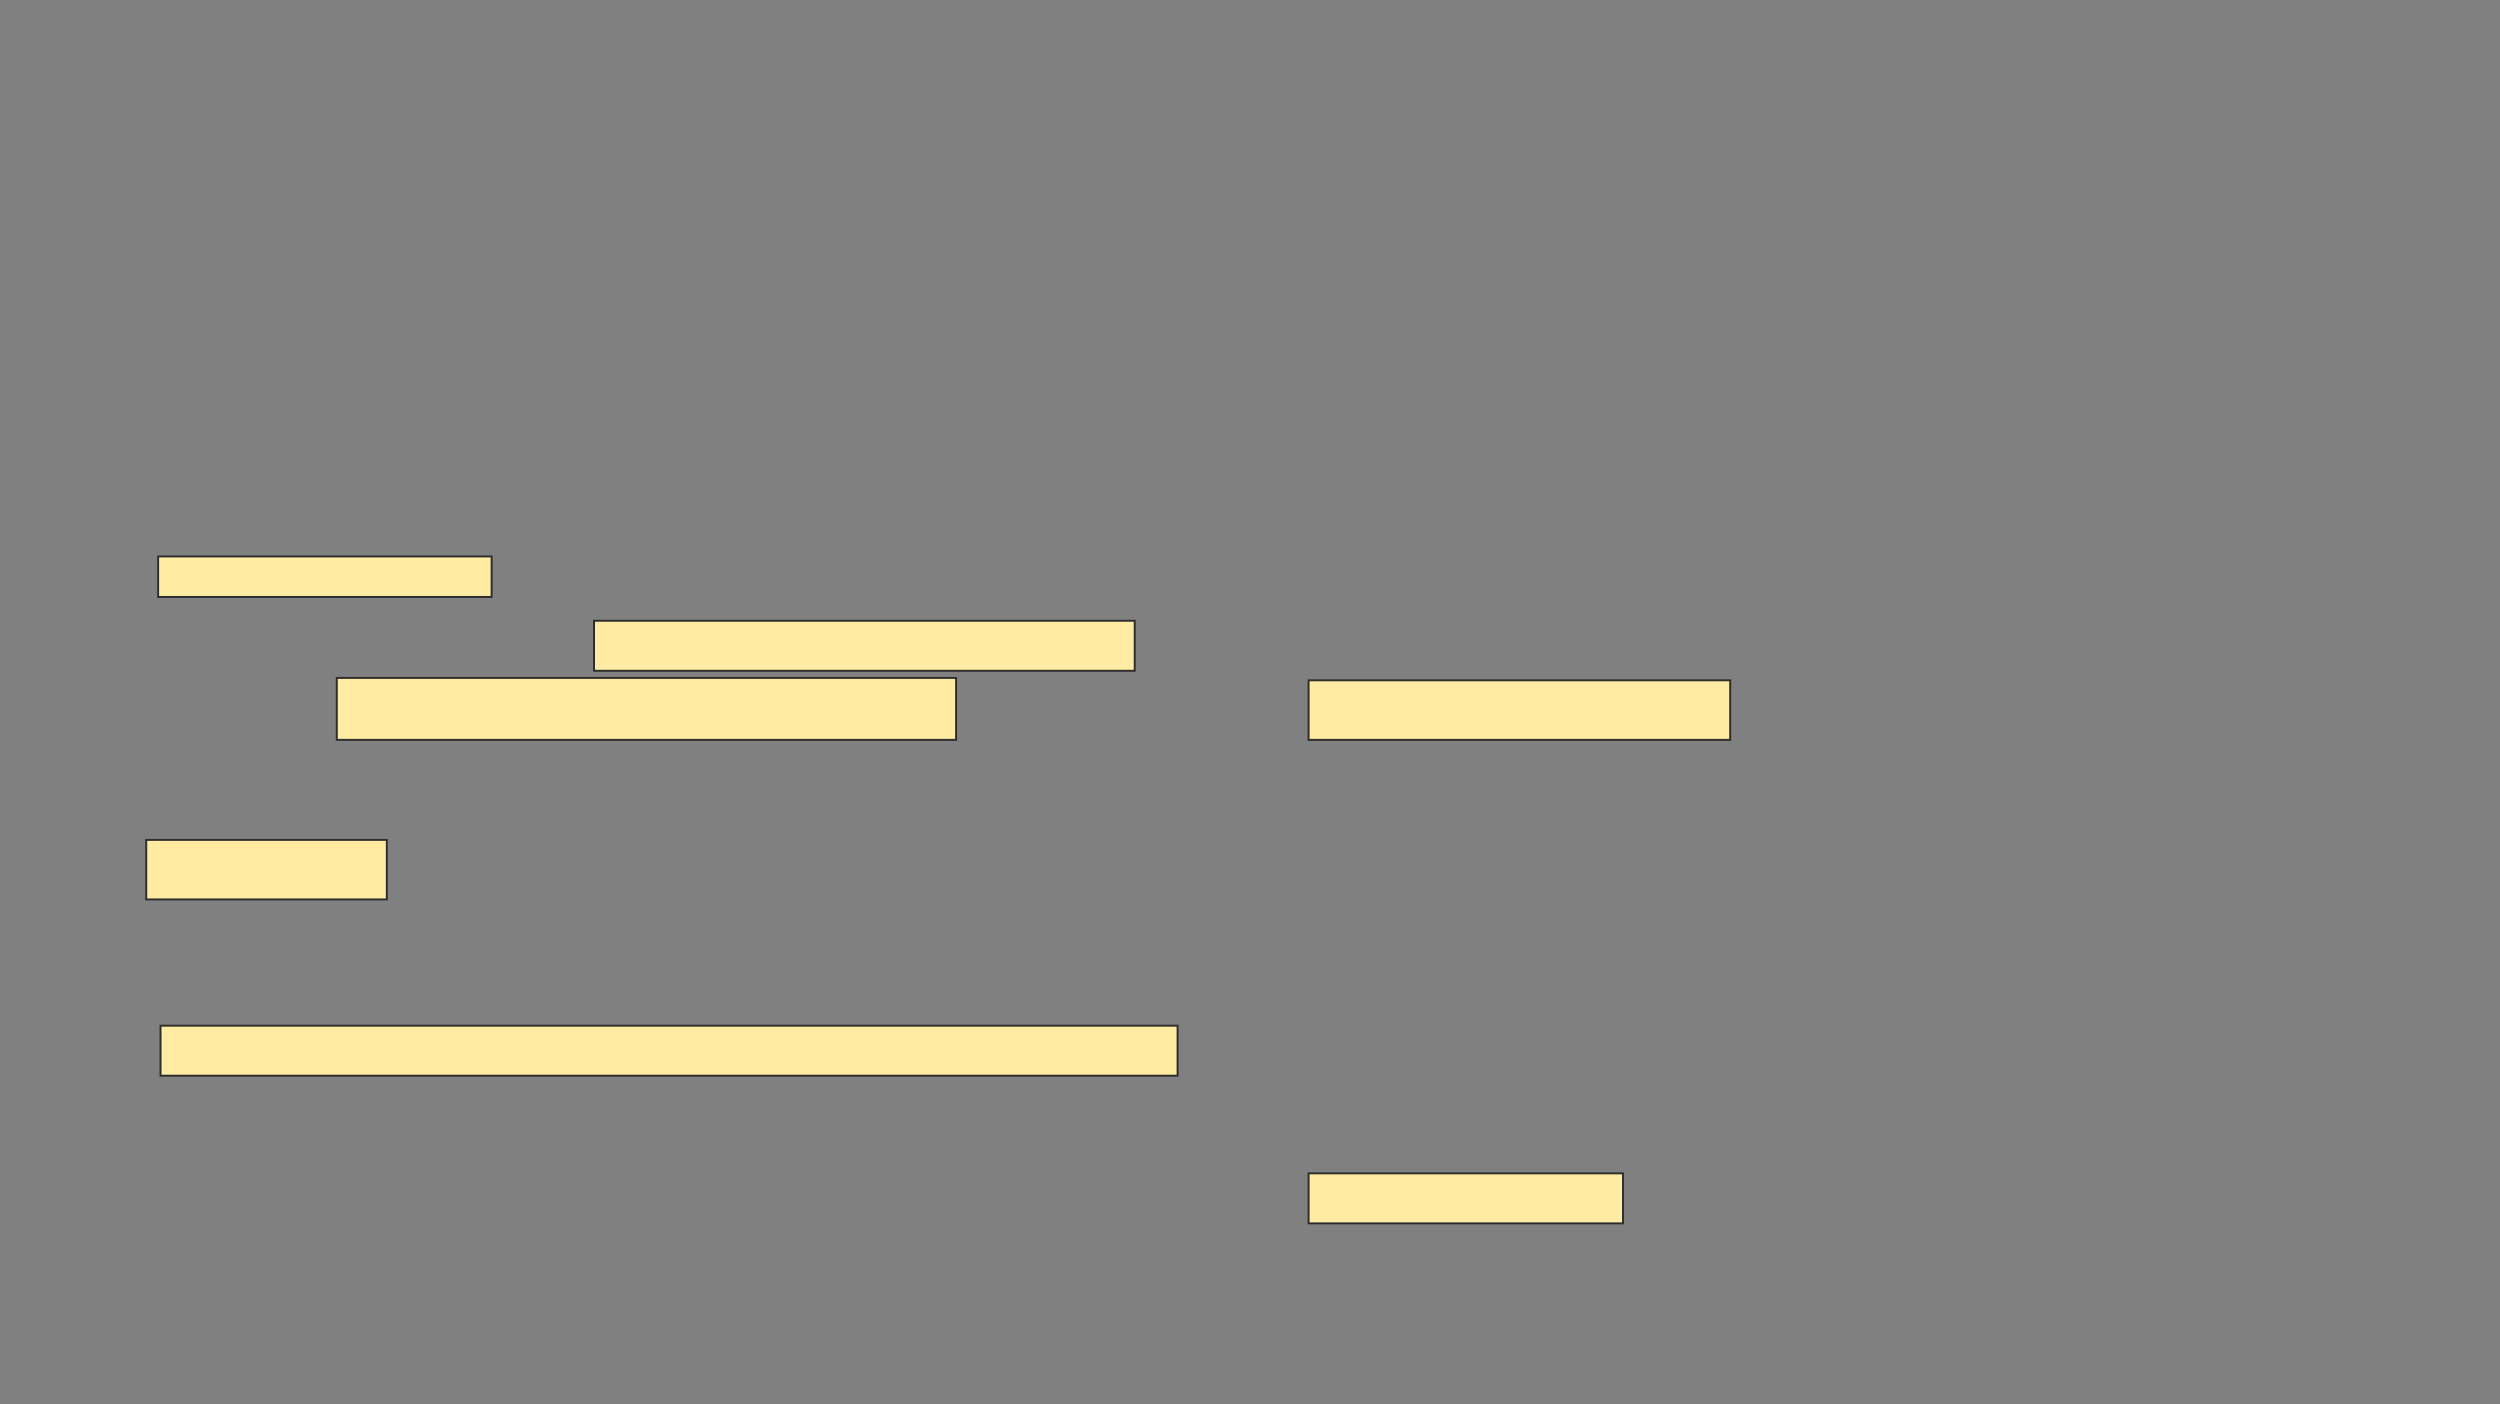 <svg xmlns="http://www.w3.org/2000/svg" width="1280" height="719">
 <rect width="100%" height="100%" fill="#808080" stroke="none"/>
 <!-- Created with Image Occlusion Enhanced -->
 <g>
  <title>Labels</title>
 </g>
 <g>
  <title>Masks</title>
  <rect id="059fd3f62baa4d4f87db2ba3ed3c9645-ao-1" height="30.488" width="215.854" y="348.317" x="670" stroke="#2D2D2D" fill="#FFEBA2"/>
  
  <rect id="059fd3f62baa4d4f87db2ba3ed3c9645-ao-3" height="25.61" width="160.976" y="600.756" x="670" stroke="#2D2D2D" fill="#FFEBA2"/>
  <g id="059fd3f62baa4d4f87db2ba3ed3c9645-ao-4">
   <rect height="20.732" width="170.732" y="284.902" x="80.976" stroke="#2D2D2D" fill="#FFEBA2"/>
   <rect height="25.61" width="276.829" y="317.829" x="304.146" stroke="#2D2D2D" fill="#FFEBA2"/>
   <rect height="31.707" width="317.073" y="347.098" x="172.439" stroke="#2D2D2D" fill="#FFEBA2"/>
   <rect height="30.488" width="123.171" y="430.024" x="74.878" stroke="#2D2D2D" fill="#FFEBA2"/>
   <rect height="25.61" width="520.732" y="525.146" x="82.195" stroke="#2D2D2D" fill="#FFEBA2"/>
  </g>
 </g>
</svg>